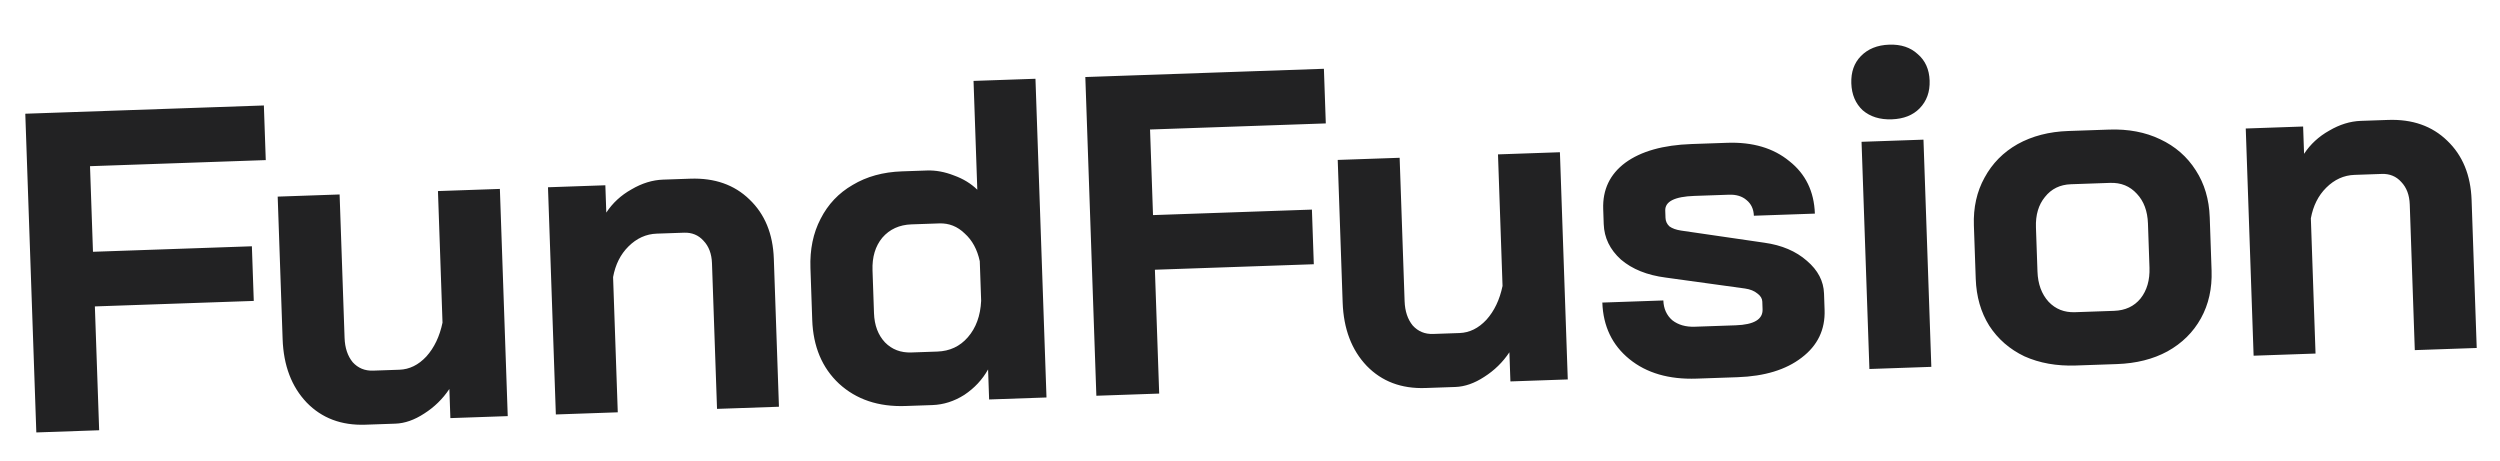 <svg width="439" height="81" viewBox="0 0 439 81" fill="none" xmlns="http://www.w3.org/2000/svg">
<g filter="url(#filter0_bd_108_2)">
<path d="M4.441 15.97L46.336 14.52L46.668 24.114L15.807 25.182L16.327 40.213L44.23 39.247L44.562 48.842L16.659 49.807L17.412 71.554L6.378 71.936L4.441 15.97ZM64.156 70.577C59.946 70.723 56.512 69.427 53.856 66.691C51.198 63.901 49.788 60.188 49.628 55.55L48.762 30.525L59.635 30.149L60.507 55.334C60.568 57.093 61.044 58.517 61.936 59.607C62.879 60.642 64.07 61.134 65.509 61.084L70.146 60.924C71.905 60.863 73.479 60.088 74.868 58.599C76.256 57.057 77.201 55.077 77.705 52.658L76.905 29.551L87.778 29.175L89.159 69.071L79.085 69.42L78.908 64.303C77.741 66.051 76.27 67.489 74.495 68.618C72.773 69.745 71.086 70.337 69.433 70.394L64.156 70.577ZM96.226 28.883L106.3 28.534L106.466 33.331C107.581 31.638 109.055 30.28 110.888 29.256C112.718 28.179 114.566 27.608 116.432 27.543L121.229 27.377C125.493 27.23 128.95 28.444 131.601 31.02C134.305 33.595 135.733 37.068 135.884 41.439L136.783 67.423L125.91 67.799L125.024 42.215C124.967 40.562 124.468 39.245 123.527 38.264C122.639 37.281 121.502 36.813 120.116 36.861L115.319 37.027C113.454 37.092 111.799 37.843 110.354 39.28C108.961 40.663 108.062 42.455 107.658 44.657L108.48 68.403L97.607 68.779L96.226 28.883ZM159.001 67.294C154.257 67.459 150.37 66.152 147.338 63.376C144.36 60.597 142.79 56.862 142.628 52.172L142.313 43.057C142.2 39.806 142.794 36.93 144.095 34.43C145.394 31.877 147.273 29.891 149.733 28.472C152.19 26.999 155.071 26.206 158.375 26.091L162.773 25.939C164.318 25.886 165.903 26.178 167.526 26.815C169.147 27.4 170.51 28.233 171.615 29.315L170.953 10.207L181.827 9.831L183.764 65.797L173.69 66.146L173.507 60.869C172.502 62.665 171.113 64.154 169.339 65.336C167.564 66.464 165.69 67.063 163.718 67.131L159.001 67.294ZM164.594 57.735C166.779 57.66 168.564 56.824 169.95 55.228C171.387 53.578 172.167 51.443 172.29 48.824L172.049 41.868C171.604 39.802 170.721 38.178 169.399 36.997C168.129 35.76 166.641 35.171 164.935 35.23L160.058 35.399C157.926 35.473 156.219 36.252 154.936 37.737C153.707 39.221 153.133 41.135 153.214 43.48L153.474 50.996C153.548 53.128 154.194 54.84 155.413 56.132C156.63 57.37 158.171 57.958 160.036 57.893L164.594 57.735ZM190.583 9.527L232.478 8.078L232.81 17.672L201.948 18.74L202.469 33.771L230.372 32.805L230.704 42.4L202.801 43.365L203.553 65.112L192.52 65.494L190.583 9.527ZM250.298 64.135C246.087 64.281 242.654 62.985 239.998 60.249C237.339 57.459 235.93 53.745 235.77 49.108L234.904 24.083L245.777 23.707L246.649 48.892C246.71 50.651 247.186 52.075 248.077 53.165C249.02 54.2 250.211 54.692 251.651 54.642L256.288 54.482C258.047 54.421 259.621 53.646 261.01 52.157C262.398 50.615 263.343 48.634 263.846 46.215L263.047 23.109L273.92 22.733L275.301 62.629L265.227 62.978L265.05 57.861C263.883 59.609 262.412 61.047 260.637 62.176C258.914 63.303 257.227 63.895 255.575 63.952L250.298 64.135ZM297.922 62.486C293.072 62.654 289.136 61.51 286.116 59.053C283.096 56.596 281.514 53.288 281.37 49.131L292.084 48.76C292.134 50.199 292.654 51.355 293.645 52.228C294.687 53.046 296.008 53.427 297.607 53.372L304.802 53.123C308 53.012 309.569 52.077 309.508 50.319L309.461 48.959C309.443 48.426 309.16 47.956 308.612 47.548C308.062 47.087 307.332 46.792 306.42 46.663L292.505 44.743C289.235 44.323 286.611 43.266 284.631 41.574C282.703 39.826 281.697 37.753 281.614 35.354L281.523 32.716C281.404 29.305 282.698 26.592 285.403 24.577C288.162 22.56 292.046 21.465 297.057 21.292L303.293 21.076C307.77 20.921 311.41 21.996 314.211 24.3C317.064 26.55 318.558 29.62 318.692 33.511L307.979 33.882C307.938 32.709 307.506 31.79 306.683 31.125C305.912 30.458 304.888 30.146 303.608 30.191L297.532 30.401C294.067 30.521 292.363 31.38 292.418 32.979L292.462 34.258C292.483 34.845 292.713 35.344 293.155 35.755C293.647 36.112 294.323 36.355 295.181 36.486L309.824 38.621C312.88 39.048 315.372 40.109 317.298 41.804C319.223 43.445 320.223 45.358 320.299 47.544L320.398 50.422C320.518 53.886 319.174 56.681 316.366 58.806C313.611 60.93 309.862 62.073 305.118 62.237L297.922 62.486ZM332.194 16.954C330.115 17.026 328.416 16.498 327.096 15.369C325.828 14.186 325.159 12.608 325.091 10.636C325.023 8.664 325.581 7.07 326.767 5.855C328.004 4.585 329.661 3.914 331.74 3.842C333.819 3.77 335.492 4.326 336.761 5.509C338.081 6.637 338.775 8.188 338.843 10.16C338.911 12.132 338.327 13.753 337.09 15.023C335.905 16.238 334.273 16.882 332.194 16.954ZM326.887 20.9L337.761 20.523L339.141 60.419L328.268 60.796L326.887 20.9ZM364.515 60.182C361.157 60.298 358.15 59.762 355.494 58.573C352.89 57.329 350.826 55.532 349.304 53.184C347.835 50.833 347.046 48.085 346.938 44.941L346.614 35.586C346.505 32.441 347.129 29.645 348.485 27.197C349.839 24.695 351.772 22.733 354.285 21.312C356.85 19.889 359.812 19.12 363.17 19.004L370.366 18.755C373.724 18.638 376.705 19.202 379.31 20.446C381.968 21.688 384.059 23.511 385.583 25.913C387.105 28.261 387.92 31.008 388.029 34.153L388.353 43.507C388.462 46.652 387.838 49.449 386.482 51.897C385.126 54.345 383.165 56.281 380.599 57.704C378.085 59.072 375.122 59.815 371.711 59.933L364.515 60.182ZM371.227 50.584C373.2 50.516 374.749 49.795 375.875 48.422C377 46.995 377.525 45.19 377.449 43.004L377.181 35.249C377.105 33.063 376.458 31.325 375.239 30.033C374.018 28.688 372.449 28.048 370.53 28.114L363.654 28.352C361.735 28.419 360.213 29.165 359.089 30.592C357.962 31.965 357.437 33.744 357.512 35.929L357.781 43.685C357.856 45.87 358.504 47.636 359.725 48.981C360.944 50.273 362.486 50.886 364.351 50.822L371.227 50.584ZM394.354 18.565L404.428 18.216L404.594 23.013C405.709 21.32 407.183 19.962 409.015 18.938C410.846 17.861 412.694 17.29 414.559 17.225L419.357 17.059C423.621 16.912 427.078 18.126 429.729 20.703C432.433 23.277 433.86 26.75 434.012 31.121L434.911 57.105L424.038 57.481L423.152 31.897C423.095 30.244 422.596 28.927 421.655 27.946C420.767 26.963 419.63 26.495 418.244 26.543L413.447 26.709C411.581 26.774 409.926 27.525 408.482 28.962C407.089 30.345 406.19 32.137 405.786 34.339L406.608 58.085L395.734 58.461L394.354 18.565Z" fill="#222223"/>
</g>
<defs>
<filter id="filter0_bd_108_2" x="0.414" y="-3.661" width="438.52" height="84.237" filterUnits="userSpaceOnUse" color-interpolation-filters="sRGB">
<feFlood flood-opacity="0" result="BackgroundImageFix"/>
<feGaussianBlur in="BackgroundImageFix" stdDeviation="2"/>
<feComposite in2="SourceAlpha" operator="in" result="effect1_backgroundBlur_108_2"/>
<feColorMatrix in="SourceAlpha" type="matrix" values="0 0 0 0 0 0 0 0 0 0 0 0 0 0 0 0 0 0 127 0" result="hardAlpha"/>
<feOffset dy="4"/>
<feGaussianBlur stdDeviation="2"/>
<feComposite in2="hardAlpha" operator="out"/>
<feColorMatrix type="matrix" values="0 0 0 0 0 0 0 0 0 0 0 0 0 0 0 0 0 0 0.25 0"/>
<feBlend mode="normal" in2="effect1_backgroundBlur_108_2" result="effect2_dropShadow_108_2"/>
<feBlend mode="normal" in="SourceGraphic" in2="effect2_dropShadow_108_2" result="shape"/>
</filter>
</defs>
</svg>
